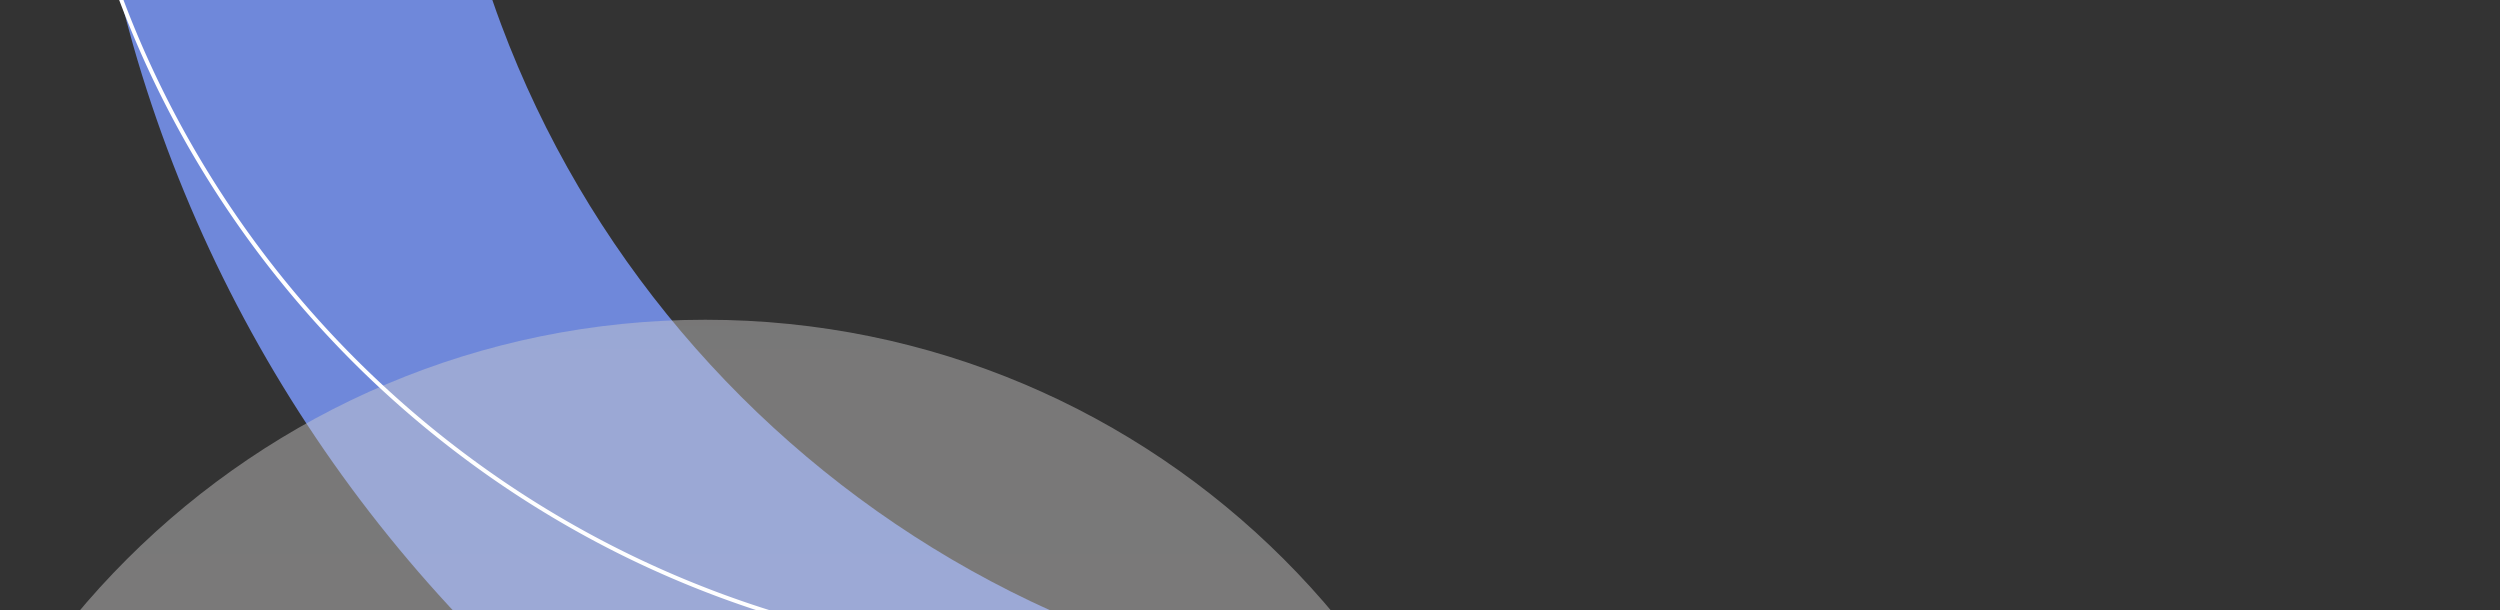 <svg xmlns="http://www.w3.org/2000/svg" xmlns:xlink="http://www.w3.org/1999/xlink" width="1240" height="302.618" viewBox="0 0 1240 302.618">
  <rect x="0" y="0" width="1240" height="302.618" fill="#333333" stroke="none"/>
  <defs>
    <linearGradient id="linear-gradient" x1="1.043" y1="-0.125" x2="0.336" y2="1.321" gradientUnits="objectBoundingBox">
      <stop offset="0" stop-color="#64f6f0"/>
      <stop offset="0.645" stop-color="#4b31a8"/>
      <stop offset="1" stop-color="#461698"/>
    </linearGradient>
    <clipPath id="clip-path">
      <path id="Rectangle_652" data-name="Rectangle 652" d="M1220.473,0H19.528C8.743,0,0,5.018,0,11.208v280.2c0,6.19,8.743,11.208,19.528,11.208H1220.473c10.785,0,19.527-5.018,19.527-11.208V11.208C1240,5.018,1231.258,0,1220.473,0Z" fill="url(#linear-gradient)"/>
    </clipPath>
    <linearGradient id="linear-gradient-2" x1="0.5" x2="0.5" y2="1" gradientUnits="objectBoundingBox">
      <stop offset="0" stop-color="#d0cece"/>
      <stop offset="1" stop-color="#e2e2e2"/>
    </linearGradient>
  </defs>
  <g id="Enmascarar_grupo_45" data-name="Enmascarar grupo 45" clip-path="url(#clip-path)">
    <path id="Sustracción_4" data-name="Sustracción 4" d="M0,0H0C20.968,2.846,42.03,6.69,62.6,11.427c20.339,4.684,40.7,10.356,60.508,16.86,19.626,6.44,39.189,13.849,58.145,22.021,18.814,8.109,37.493,17.166,55.519,26.92,17.921,9.7,35.625,20.313,52.622,31.551,16.916,11.185,33.556,23.27,49.455,35.916,15.831,12.591,31.316,26.053,46.023,40.009s28.936,28.707,42.315,43.84c13.437,15.2,26.339,31.145,38.345,47.4,12.062,16.33,23.536,33.386,34.1,50.693,10.623,17.4,20.578,35.479,29.592,53.721,9.073,18.354,17.424,37.356,24.82,56.477,7.456,19.288,14.106,39.129,19.766,58.971,2.139,7.5,4.175,15.136,6.056,22.707h-184.1c-1.475-4.292-3.024-8.613-4.607-12.843-5.174-13.833-11.035-27.635-17.421-41.023-6.318-13.245-13.313-26.412-20.792-39.135-7.417-12.622-15.483-25.092-23.976-37.065-8.442-11.91-17.52-23.623-26.978-34.815-9.43-11.157-19.456-22.052-29.8-32.382s-21.264-20.349-32.438-29.764-22.914-18.491-34.891-26.965-24.487-16.547-37.16-23.985c-12.747-7.477-25.954-14.483-39.254-20.823-13.392-6.387-27.237-12.269-41.153-17.481-14.023-5.25-28.449-9.944-42.876-13.951C29.841,184.231,14.9,180.786,0,178.036V0Z" transform="translate(639.794 518.014) rotate(180)" fill="#6f88da"/>
    <path id="Sustracción_2" data-name="Sustracción 2" d="M405.691,0c224.056,0,405.69,181.448,405.69,405.276S629.747,810.552,405.691,810.552,0,629.1,0,405.276,181.633,0,405.691,0Z" transform="translate(-55.83 158.594)" opacity="0.444" fill="url(#linear-gradient-2)" style="mix-blend-mode: multiply;isolation: isolate"/>
    <path id="Sustracción_6" data-name="Sustracción 6" d="M0,0H0A504.346,504.346,0,0,1,54.8,14.309a504.886,504.886,0,0,1,70.884,28.969,507.73,507.73,0,0,1,65.033,38.911,510.381,510.381,0,0,1,58.234,47.9,510.432,510.432,0,0,1,50.473,55.931A507.936,507.936,0,0,1,341.2,249.035,504.018,504.018,0,0,1,373.3,318.18h-2.13c-2.37-6.291-4.883-12.578-7.467-18.686-6.322-14.929-13.463-29.737-21.225-44.013-7.706-14.173-16.2-28.14-25.246-41.512-9.016-13.331-18.778-26.372-29.015-38.76-10.205-12.359-21.15-24.389-32.529-35.757s-23.427-22.3-35.8-32.5c-12.416-10.235-25.469-19.986-38.8-28.982-13.379-9.031-27.362-17.516-41.555-25.22-14.29-7.754-29.113-14.887-44.06-21.2-15.085-6.376-30.663-12.073-46.3-16.932C33.4,9.715,17.148,5.54.875,2.209L0,2.032V0Z" transform="translate(432.231 317.684) rotate(180)" fill="#fff"/>
  </g>
</svg>
